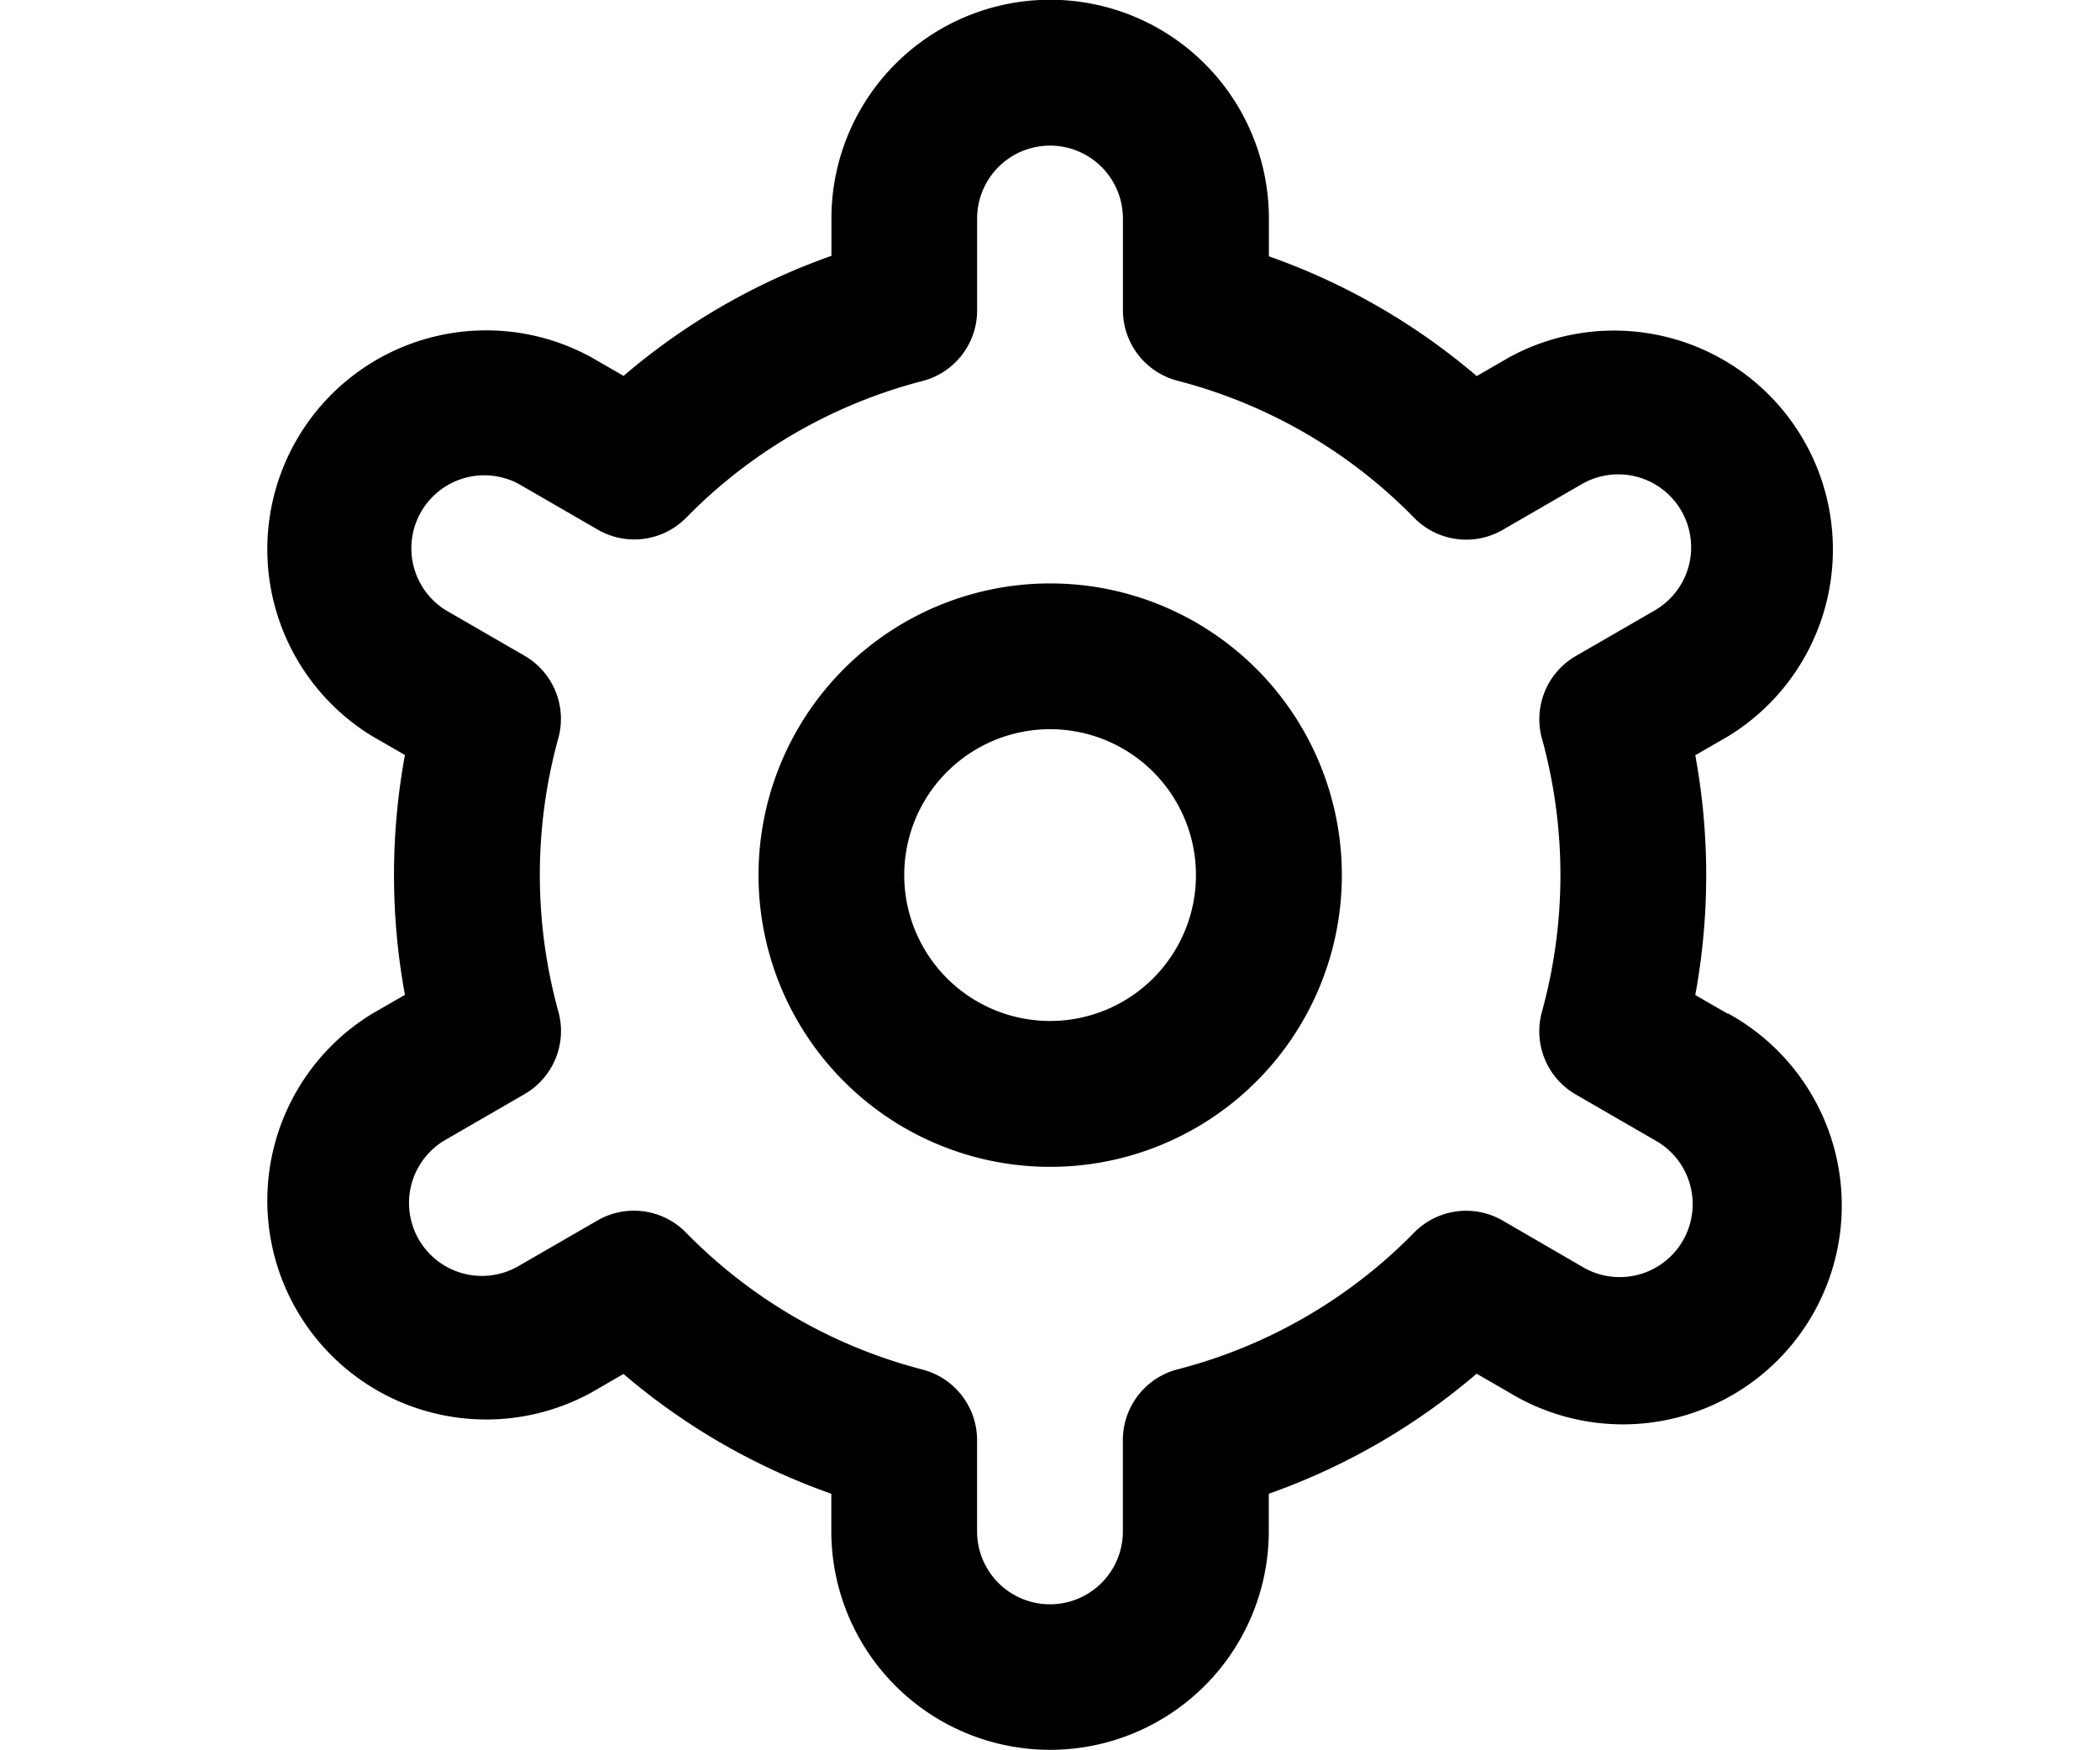 <svg xmlns="http://www.w3.org/2000/svg" width="30" height="25" viewBox="0 0 29.545 32.838">
  <g id="그룹_72" data-name="그룹 72" transform="translate(-1.203)">
    <path id="패스_238" data-name="패스 238" d="M13.473,8a5.473,5.473,0,1,0,3.87,1.6A5.473,5.473,0,0,0,13.473,8Zm0,8.209a2.737,2.737,0,1,1,1.935-.8A2.736,2.736,0,0,1,13.473,16.209Z" transform="translate(2.503 2.946)"/>
    <path id="패스_239" data-name="패스 239" d="M28.692,19.019l-.608-.35a12.451,12.451,0,0,0,0-4.5l.608-.35a4.107,4.107,0,0,0-4.1-7.115l-.609.352a12.281,12.281,0,0,0-3.9-2.247V4.1a4.1,4.1,0,1,0-8.209,0v.7a12.283,12.283,0,0,0-3.9,2.252L7.363,6.7a4.107,4.107,0,0,0-4.1,7.115l.608.35a12.451,12.451,0,0,0,0,4.5l-.608.35a4.107,4.107,0,0,0,4.1,7.115l.609-.352a12.282,12.282,0,0,0,3.9,2.247v.7a4.1,4.1,0,1,0,8.209,0v-.7a12.281,12.281,0,0,0,3.9-2.252l.612.353a4.107,4.107,0,1,0,4.1-7.115Zm-3.486-5.166a9.642,9.642,0,0,1,0,5.131,1.369,1.369,0,0,0,.635,1.55l1.483.857a1.369,1.369,0,1,1-1.368,2.371L24.47,22.9a1.368,1.368,0,0,0-1.662.226,9.554,9.554,0,0,1-4.437,2.565,1.368,1.368,0,0,0-1.028,1.326v1.714a1.368,1.368,0,0,1-2.736,0V27.02a1.368,1.368,0,0,0-1.028-1.326,9.555,9.555,0,0,1-4.436-2.571A1.368,1.368,0,0,0,7.48,22.9L6,23.755a1.368,1.368,0,1,1-1.368-2.37l1.483-.857a1.368,1.368,0,0,0,.635-1.55,9.643,9.643,0,0,1,0-5.131A1.368,1.368,0,0,0,6.111,12.3l-1.483-.857A1.369,1.369,0,0,1,6,9.076l1.486.859a1.368,1.368,0,0,0,1.661-.22A9.556,9.556,0,0,1,13.58,7.149a1.368,1.368,0,0,0,1.028-1.331V4.1a1.368,1.368,0,0,1,2.736,0V5.818a1.368,1.368,0,0,0,1.028,1.326,9.555,9.555,0,0,1,4.437,2.571,1.368,1.368,0,0,0,1.662.226l1.483-.858a1.368,1.368,0,1,1,1.368,2.37l-1.483.857a1.369,1.369,0,0,0-.633,1.545Z" transform="translate(0 0)"/>
  </g>
</svg>
